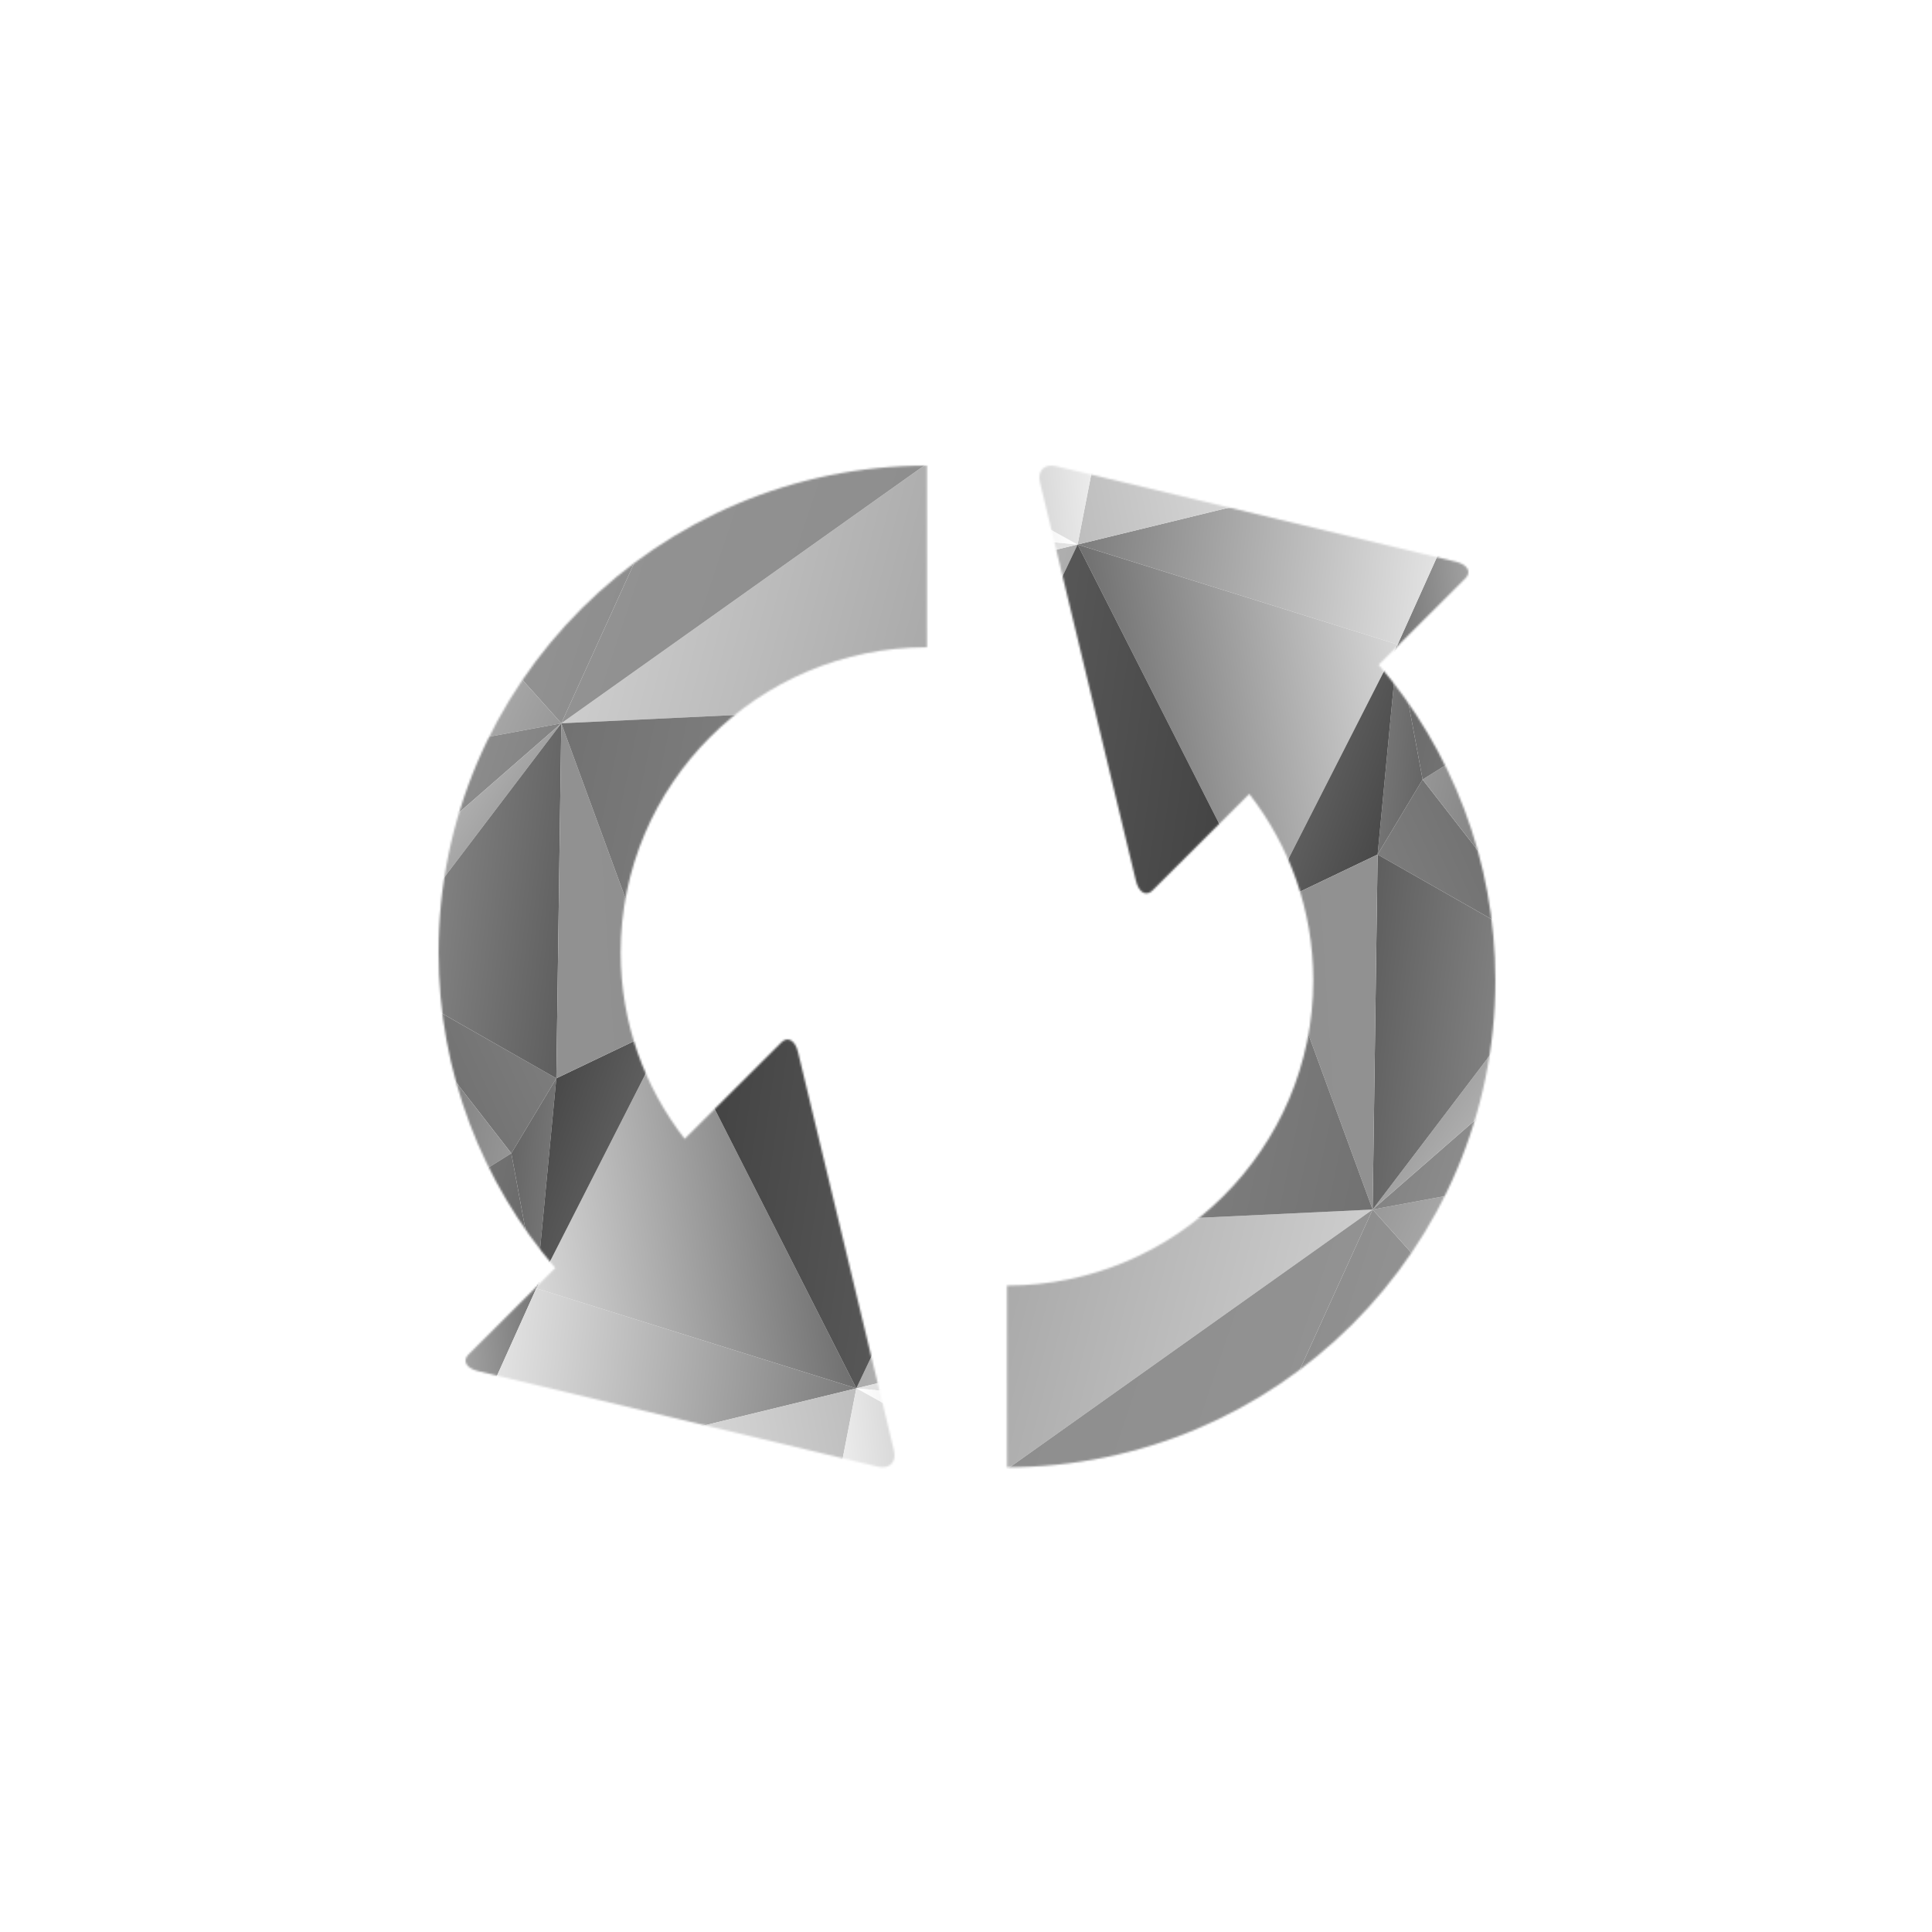<svg width="1000" height="1000" viewBox="0 0 1000 1000" fill="none" xmlns="http://www.w3.org/2000/svg">
  <rect width="1000" height="1000" fill="white"/>
  <mask id="mask0_3_1914" style="mask-type:alpha" maskUnits="userSpaceOnUse" x="521" y="241" width="253" height="519">
    <path d="M521.272 665.407C608.677 665.407 679.745 594.494 679.745 507.419C679.745 471.086 667.366 437.634 646.63 410.948L596.487 460.938C593.22 464.195 589.386 461.877 587.941 455.863L538.3 249.639C536.855 243.626 540.625 239.867 546.658 241.308L753.515 290.734C759.548 292.175 761.81 295.996 758.605 299.253L713.614 344.107C751.253 388.145 774 445.151 774 507.419C774 646.364 660.58 759.436 521.209 759.436V665.407H521.272Z" fill="#D9D9D9"/>
  </mask>
  <g mask="url(#mask0_3_1914)">
    <path d="M736.339 403.476L808.813 496.641L713.047 442.302L736.339 403.476Z" fill="url(#paint0_linear_3_1914)"/>
    <path d="M736.339 403.476L808.813 496.641L847.946 333.907L736.339 403.476Z" fill="url(#paint1_linear_3_1914)"/>
    <path d="M847.946 333.907L736.339 403.476L723.404 333.601L847.946 333.907Z" fill="url(#paint2_linear_3_1914)"/>
    <path d="M736.339 403.476L713.047 442.302L723.404 333.601L736.339 403.476Z" fill="url(#paint3_linear_3_1914)"/>
    <path d="M847.946 333.907L723.404 333.601L769.987 230.079L847.946 333.907Z" fill="url(#paint4_linear_3_1914)"/>
    <path d="M296.117 344.876L436.128 538.068L557.764 281.84L296.117 344.876Z" fill="url(#paint5_linear_3_1914)"/>
    <path d="M769.987 230.079L723.404 333.601L557.764 281.84L769.987 230.079Z" fill="url(#paint6_linear_3_1914)"/>
    <path d="M557.764 281.84L296.117 344.876L348.752 262.285L557.764 281.84Z" fill="url(#paint7_linear_3_1914)"/>
    <path d="M557.764 281.84L348.752 262.285L415.262 203.073L557.764 281.84Z" fill="url(#paint8_linear_3_1914)"/>
    <path d="M436.128 538.068L493.067 636.412L653.529 470.772L436.128 538.068Z" fill="url(#paint9_linear_3_1914)"/>
    <path d="M723.404 333.601L557.764 281.84L653.529 470.772L723.404 333.601Z" fill="url(#paint10_linear_3_1914)"/>
    <path d="M723.404 333.601L713.047 442.302L653.529 470.772L723.404 333.601Z" fill="url(#paint11_linear_3_1914)"/>
    <path d="M557.764 281.84L436.128 538.068L653.529 470.772L557.764 281.84Z" fill="url(#paint12_linear_3_1914)"/>
    <path d="M769.987 230.079L557.764 281.84L581.536 159.593L769.987 230.079Z" fill="url(#paint13_linear_3_1914)"/>
    <path d="M557.764 281.84L415.262 203.073L581.536 159.593L557.764 281.84Z" fill="url(#paint14_linear_3_1914)"/>
    <path d="M773.395 696.432L648.045 763.313L710.469 626.055L773.395 696.432Z" fill="url(#paint15_linear_3_1914)"/>
    <path d="M493.068 636.412L514.655 765.149L710.469 626.055L493.068 636.412Z" fill="url(#paint16_linear_3_1914)"/>
    <path d="M648.045 763.313L514.655 765.149L710.469 626.055L648.045 763.313Z" fill="url(#paint17_linear_3_1914)"/>
    <path d="M850.852 599.967L773.396 696.432L710.469 626.055L850.852 599.967Z" fill="url(#paint18_linear_3_1914)"/>
    <path d="M850.852 599.967L832.105 519.955L710.469 626.056L850.852 599.967Z" fill="url(#paint19_linear_3_1914)"/>
    <path d="M808.813 496.642L832.105 519.955L710.469 626.056L808.813 496.642Z" fill="url(#paint20_linear_3_1914)"/>
    <path d="M808.813 496.642L713.047 442.302L710.469 626.056L808.813 496.642Z" fill="url(#paint21_linear_3_1914)"/>
    <path d="M713.047 442.302L653.529 470.772L710.469 626.056L713.047 442.302Z" fill="url(#paint22_linear_3_1914)"/>
    <path d="M653.53 470.772L493.068 636.412L710.469 626.055L653.53 470.772Z" fill="url(#paint23_linear_3_1914)"/>
  </g>
  <mask id="mask1_3_1914" style="mask-type:alpha" maskUnits="userSpaceOnUse" x="227" y="241" width="253" height="519">
    <path d="M479.728 335.029C392.323 335.029 321.255 405.942 321.255 493.017C321.255 529.35 333.634 562.802 354.37 589.488L404.513 539.498C407.78 536.241 411.614 538.559 413.059 544.573L462.7 750.797C464.145 756.811 460.375 760.569 454.342 759.128L247.485 709.702C241.452 708.261 239.19 704.44 242.395 701.183L287.386 656.329C249.747 612.291 227 555.285 227 493.017C227 354.072 340.42 241 479.791 241V335.029H479.728Z" fill="#D9D9D9"/>
  </mask>
  <g mask="url(#mask1_3_1914)">
    <path d="M264.661 596.96L192.187 503.795L287.953 558.134L264.661 596.96Z" fill="url(#paint24_linear_3_1914)"/>
    <path d="M264.661 596.96L192.187 503.795L153.054 666.529L264.661 596.96Z" fill="url(#paint25_linear_3_1914)"/>
    <path d="M153.054 666.529L264.661 596.961L277.596 666.835L153.054 666.529Z" fill="url(#paint26_linear_3_1914)"/>
    <path d="M264.661 596.96L287.953 558.134L277.596 666.835L264.661 596.96Z" fill="url(#paint27_linear_3_1914)"/>
    <path d="M153.054 666.529L277.596 666.835L231.013 770.357L153.054 666.529Z" fill="url(#paint28_linear_3_1914)"/>
    <path d="M704.883 655.56L564.872 462.368L443.236 718.596L704.883 655.56Z" fill="url(#paint29_linear_3_1914)"/>
    <path d="M231.013 770.357L277.596 666.835L443.236 718.596L231.013 770.357Z" fill="url(#paint30_linear_3_1914)"/>
    <path d="M443.236 718.596L704.883 655.56L652.248 738.151L443.236 718.596Z" fill="url(#paint31_linear_3_1914)"/>
    <path d="M443.236 718.596L652.248 738.151L585.738 797.363L443.236 718.596Z" fill="url(#paint32_linear_3_1914)"/>
    <path d="M564.872 462.368L507.933 364.024L347.471 529.664L564.872 462.368Z" fill="url(#paint33_linear_3_1914)"/>
    <path d="M277.596 666.835L443.236 718.596L347.471 529.664L277.596 666.835Z" fill="url(#paint34_linear_3_1914)"/>
    <path d="M277.596 666.835L287.953 558.134L347.471 529.664L277.596 666.835Z" fill="url(#paint35_linear_3_1914)"/>
    <path d="M443.236 718.596L564.872 462.368L347.471 529.664L443.236 718.596Z" fill="url(#paint36_linear_3_1914)"/>
    <path d="M231.013 770.357L443.236 718.596L419.464 840.843L231.013 770.357Z" fill="url(#paint37_linear_3_1914)"/>
    <path d="M443.236 718.596L585.738 797.363L419.464 840.843L443.236 718.596Z" fill="url(#paint38_linear_3_1914)"/>
    <path d="M227.605 304.004L352.955 237.123L290.531 374.381L227.605 304.004Z" fill="url(#paint39_linear_3_1914)"/>
    <path d="M507.932 364.024L486.345 235.287L290.531 374.381L507.932 364.024Z" fill="url(#paint40_linear_3_1914)"/>
    <path d="M352.955 237.123L486.345 235.287L290.531 374.381L352.955 237.123Z" fill="url(#paint41_linear_3_1914)"/>
    <path d="M150.148 400.469L227.604 304.004L290.531 374.381L150.148 400.469Z" fill="url(#paint42_linear_3_1914)"/>
    <path d="M150.148 400.469L168.895 480.481L290.531 374.38L150.148 400.469Z" fill="url(#paint43_linear_3_1914)"/>
    <path d="M192.187 503.795L168.895 480.481L290.531 374.38L192.187 503.795Z" fill="url(#paint44_linear_3_1914)"/>
    <path d="M192.187 503.795L287.953 558.134L290.531 374.38L192.187 503.795Z" fill="url(#paint45_linear_3_1914)"/>
    <path d="M287.953 558.134L347.471 529.664L290.531 374.38L287.953 558.134Z" fill="url(#paint46_linear_3_1914)"/>
    <path d="M347.47 529.664L507.932 364.024L290.531 374.381L347.47 529.664Z" fill="url(#paint47_linear_3_1914)"/>
  </g>
  <defs>
    <linearGradient id="paint0_linear_3_1914" x1="810.521" y1="467.308" x2="735.646" y2="501.344" gradientUnits="userSpaceOnUse">
      <stop stop-color="#6D6D6D"/>
      <stop offset="1" stop-color="#7D7D7D"/>
    </linearGradient>
    <linearGradient id="paint1_linear_3_1914" x1="885.919" y1="404.359" x2="735.019" y2="375.701" gradientUnits="userSpaceOnUse">
      <stop stop-color="#4E4E4E"/>
      <stop offset="1" stop-color="#999999"/>
    </linearGradient>
    <linearGradient id="paint2_linear_3_1914" x1="846.099" y1="341.972" x2="710.3" y2="310.932" gradientUnits="userSpaceOnUse">
      <stop stop-color="#8C8C8C"/>
      <stop offset="1" stop-color="#616161"/>
    </linearGradient>
    <linearGradient id="paint3_linear_3_1914" x1="772.558" y1="382.775" x2="665.803" y2="372.607" gradientUnits="userSpaceOnUse">
      <stop stop-color="#4E4E4E"/>
      <stop offset="1" stop-color="#999999"/>
    </linearGradient>
    <linearGradient id="paint4_linear_3_1914" x1="844.19" y1="290.193" x2="699.668" y2="302.58" gradientUnits="userSpaceOnUse">
      <stop stop-color="white"/>
      <stop offset="1" stop-color="#5E5E5E"/>
    </linearGradient>
    <linearGradient id="paint5_linear_3_1914" x1="679.689" y1="346.277" x2="290.682" y2="228.186" gradientUnits="userSpaceOnUse">
      <stop stop-color="#919191"/>
      <stop offset="1" stop-color="#E4E4E4"/>
    </linearGradient>
    <linearGradient id="paint6_linear_3_1914" x1="796.667" y1="276.999" x2="560.435" y2="254.138" gradientUnits="userSpaceOnUse">
      <stop stop-color="white"/>
      <stop offset="1" stop-color="#7C7C7C"/>
    </linearGradient>
    <linearGradient id="paint7_linear_3_1914" x1="597.819" y1="200.689" x2="373.149" y2="89.778" gradientUnits="userSpaceOnUse">
      <stop stop-color="#E6E6E6"/>
      <stop offset="1" stop-color="#505050"/>
    </linearGradient>
    <linearGradient id="paint8_linear_3_1914" x1="555.351" y1="270.877" x2="325.076" y2="321.619" gradientUnits="userSpaceOnUse">
      <stop stop-color="white"/>
      <stop offset="1" stop-color="#585858"/>
    </linearGradient>
    <linearGradient id="paint9_linear_3_1914" x1="637.504" y1="525.884" x2="450.639" y2="459.578" gradientUnits="userSpaceOnUse">
      <stop stop-color="#BEBEBE"/>
      <stop offset="1" stop-color="#979797"/>
    </linearGradient>
    <linearGradient id="paint10_linear_3_1914" x1="762.45" y1="401.067" x2="528.526" y2="437.996" gradientUnits="userSpaceOnUse">
      <stop stop-color="#EAEAEA"/>
      <stop offset="1" stop-color="#4C4C4C"/>
    </linearGradient>
    <linearGradient id="paint11_linear_3_1914" x1="776.903" y1="370.701" x2="658.549" y2="328.575" gradientUnits="userSpaceOnUse">
      <stop stop-color="#373737"/>
      <stop offset="1" stop-color="#757575"/>
    </linearGradient>
    <linearGradient id="paint12_linear_3_1914" x1="706.394" y1="380.489" x2="387.957" y2="335.709" gradientUnits="userSpaceOnUse">
      <stop stop-color="#373737"/>
      <stop offset="1" stop-color="#757575"/>
    </linearGradient>
    <linearGradient id="paint13_linear_3_1914" x1="776.152" y1="261.369" x2="506.519" y2="314.437" gradientUnits="userSpaceOnUse">
      <stop stop-color="white"/>
      <stop offset="1" stop-color="#ACACAC"/>
    </linearGradient>
    <linearGradient id="paint14_linear_3_1914" x1="667.075" y1="230.222" x2="392.969" y2="256.963" gradientUnits="userSpaceOnUse">
      <stop offset="0.272" stop-color="white"/>
      <stop offset="1" stop-color="#777777"/>
    </linearGradient>
    <linearGradient id="paint15_linear_3_1914" x1="860.02" y1="636.062" x2="563.14" y2="539.773" gradientUnits="userSpaceOnUse">
      <stop stop-color="#9E9E9E"/>
      <stop offset="1" stop-color="#7E7E7E"/>
    </linearGradient>
    <linearGradient id="paint16_linear_3_1914" x1="704.58" y1="648.733" x2="460.27" y2="585.4" gradientUnits="userSpaceOnUse">
      <stop stop-color="#CDCDCD"/>
      <stop offset="1" stop-color="#9A9A9A"/>
    </linearGradient>
    <linearGradient id="paint17_linear_3_1914" x1="780.337" y1="660.991" x2="572.472" y2="591.702" gradientUnits="userSpaceOnUse">
      <stop stop-color="#949494"/>
      <stop offset="1" stop-color="#8E8E8E"/>
    </linearGradient>
    <linearGradient id="paint18_linear_3_1914" x1="851.715" y1="612.451" x2="718.294" y2="553.157" gradientUnits="userSpaceOnUse">
      <stop stop-color="#CDCDCD"/>
      <stop offset="1" stop-color="#8F8F8F"/>
    </linearGradient>
    <linearGradient id="paint19_linear_3_1914" x1="866.416" y1="551.884" x2="746.96" y2="513.237" gradientUnits="userSpaceOnUse">
      <stop stop-color="#A1A1A1"/>
      <stop offset="1" stop-color="#838383"/>
    </linearGradient>
    <linearGradient id="paint20_linear_3_1914" x1="839.648" y1="508.518" x2="785.788" y2="472.949" gradientUnits="userSpaceOnUse">
      <stop stop-color="#BDBDBD"/>
      <stop offset="1" stop-color="#949494"/>
    </linearGradient>
    <linearGradient id="paint21_linear_3_1914" x1="823.305" y1="521.471" x2="624.076" y2="498.768" gradientUnits="userSpaceOnUse">
      <stop stop-color="#989898"/>
      <stop offset="1" stop-color="#363636"/>
    </linearGradient>
    <linearGradient id="paint22_linear_3_1914" x1="804.148" y1="540.178" x2="606.533" y2="553.01" gradientUnits="userSpaceOnUse">
      <stop stop-color="#949494"/>
      <stop offset="1" stop-color="#8E8E8E"/>
    </linearGradient>
    <linearGradient id="paint23_linear_3_1914" x1="769.643" y1="529.873" x2="523.532" y2="477.811" gradientUnits="userSpaceOnUse">
      <stop stop-color="#6D6D6D"/>
      <stop offset="1" stop-color="#8C8C8C"/>
    </linearGradient>
    <linearGradient id="paint24_linear_3_1914" x1="190.479" y1="533.128" x2="265.354" y2="499.092" gradientUnits="userSpaceOnUse">
      <stop stop-color="#6D6D6D"/>
      <stop offset="1" stop-color="#7D7D7D"/>
    </linearGradient>
    <linearGradient id="paint25_linear_3_1914" x1="115.081" y1="596.077" x2="265.981" y2="624.735" gradientUnits="userSpaceOnUse">
      <stop stop-color="#4E4E4E"/>
      <stop offset="1" stop-color="#999999"/>
    </linearGradient>
    <linearGradient id="paint26_linear_3_1914" x1="154.901" y1="658.464" x2="290.7" y2="689.504" gradientUnits="userSpaceOnUse">
      <stop stop-color="#8C8C8C"/>
      <stop offset="1" stop-color="#616161"/>
    </linearGradient>
    <linearGradient id="paint27_linear_3_1914" x1="228.442" y1="617.661" x2="335.197" y2="627.829" gradientUnits="userSpaceOnUse">
      <stop stop-color="#4E4E4E"/>
      <stop offset="1" stop-color="#999999"/>
    </linearGradient>
    <linearGradient id="paint28_linear_3_1914" x1="156.81" y1="710.243" x2="301.332" y2="697.856" gradientUnits="userSpaceOnUse">
      <stop stop-color="white"/>
      <stop offset="1" stop-color="#5E5E5E"/>
    </linearGradient>
    <linearGradient id="paint29_linear_3_1914" x1="321.311" y1="654.159" x2="710.318" y2="772.25" gradientUnits="userSpaceOnUse">
      <stop stop-color="#919191"/>
      <stop offset="1" stop-color="#E4E4E4"/>
    </linearGradient>
    <linearGradient id="paint30_linear_3_1914" x1="204.333" y1="723.437" x2="440.565" y2="746.298" gradientUnits="userSpaceOnUse">
      <stop stop-color="white"/>
      <stop offset="1" stop-color="#7C7C7C"/>
    </linearGradient>
    <linearGradient id="paint31_linear_3_1914" x1="403.181" y1="799.747" x2="627.851" y2="910.658" gradientUnits="userSpaceOnUse">
      <stop stop-color="#E6E6E6"/>
      <stop offset="1" stop-color="#505050"/>
    </linearGradient>
    <linearGradient id="paint32_linear_3_1914" x1="445.649" y1="729.559" x2="675.924" y2="678.817" gradientUnits="userSpaceOnUse">
      <stop stop-color="white"/>
      <stop offset="1" stop-color="#585858"/>
    </linearGradient>
    <linearGradient id="paint33_linear_3_1914" x1="363.496" y1="474.552" x2="550.361" y2="540.858" gradientUnits="userSpaceOnUse">
      <stop stop-color="#BEBEBE"/>
      <stop offset="1" stop-color="#979797"/>
    </linearGradient>
    <linearGradient id="paint34_linear_3_1914" x1="238.55" y1="599.369" x2="472.474" y2="562.44" gradientUnits="userSpaceOnUse">
      <stop stop-color="#EAEAEA"/>
      <stop offset="1" stop-color="#4C4C4C"/>
    </linearGradient>
    <linearGradient id="paint35_linear_3_1914" x1="224.097" y1="629.735" x2="342.451" y2="671.861" gradientUnits="userSpaceOnUse">
      <stop stop-color="#373737"/>
      <stop offset="1" stop-color="#757575"/>
    </linearGradient>
    <linearGradient id="paint36_linear_3_1914" x1="294.606" y1="619.947" x2="613.043" y2="664.727" gradientUnits="userSpaceOnUse">
      <stop stop-color="#373737"/>
      <stop offset="1" stop-color="#757575"/>
    </linearGradient>
    <linearGradient id="paint37_linear_3_1914" x1="224.848" y1="739.067" x2="494.481" y2="685.999" gradientUnits="userSpaceOnUse">
      <stop stop-color="white"/>
      <stop offset="1" stop-color="#ACACAC"/>
    </linearGradient>
    <linearGradient id="paint38_linear_3_1914" x1="333.925" y1="770.215" x2="608.031" y2="743.473" gradientUnits="userSpaceOnUse">
      <stop offset="0.272" stop-color="white"/>
      <stop offset="1" stop-color="#777777"/>
    </linearGradient>
    <linearGradient id="paint39_linear_3_1914" x1="140.98" y1="364.374" x2="437.86" y2="460.663" gradientUnits="userSpaceOnUse">
      <stop stop-color="#9E9E9E"/>
      <stop offset="1" stop-color="#7E7E7E"/>
    </linearGradient>
    <linearGradient id="paint40_linear_3_1914" x1="296.42" y1="351.703" x2="540.73" y2="415.036" gradientUnits="userSpaceOnUse">
      <stop stop-color="#CDCDCD"/>
      <stop offset="1" stop-color="#9A9A9A"/>
    </linearGradient>
    <linearGradient id="paint41_linear_3_1914" x1="220.663" y1="339.445" x2="428.528" y2="408.734" gradientUnits="userSpaceOnUse">
      <stop stop-color="#949494"/>
      <stop offset="1" stop-color="#8E8E8E"/>
    </linearGradient>
    <linearGradient id="paint42_linear_3_1914" x1="149.285" y1="387.985" x2="282.706" y2="447.279" gradientUnits="userSpaceOnUse">
      <stop stop-color="#CDCDCD"/>
      <stop offset="1" stop-color="#8F8F8F"/>
    </linearGradient>
    <linearGradient id="paint43_linear_3_1914" x1="134.583" y1="448.552" x2="254.04" y2="487.199" gradientUnits="userSpaceOnUse">
      <stop stop-color="#A1A1A1"/>
      <stop offset="1" stop-color="#838383"/>
    </linearGradient>
    <linearGradient id="paint44_linear_3_1914" x1="161.353" y1="491.918" x2="215.212" y2="527.487" gradientUnits="userSpaceOnUse">
      <stop stop-color="#BDBDBD"/>
      <stop offset="1" stop-color="#949494"/>
    </linearGradient>
    <linearGradient id="paint45_linear_3_1914" x1="177.695" y1="478.965" x2="376.924" y2="501.668" gradientUnits="userSpaceOnUse">
      <stop stop-color="#989898"/>
      <stop offset="1" stop-color="#363636"/>
    </linearGradient>
    <linearGradient id="paint46_linear_3_1914" x1="196.852" y1="460.258" x2="394.467" y2="447.426" gradientUnits="userSpaceOnUse">
      <stop stop-color="#949494"/>
      <stop offset="1" stop-color="#8E8E8E"/>
    </linearGradient>
    <linearGradient id="paint47_linear_3_1914" x1="231.357" y1="470.563" x2="477.468" y2="522.625" gradientUnits="userSpaceOnUse">
      <stop stop-color="#6D6D6D"/>
      <stop offset="1" stop-color="#8C8C8C"/>
    </linearGradient>
  </defs>
</svg>
